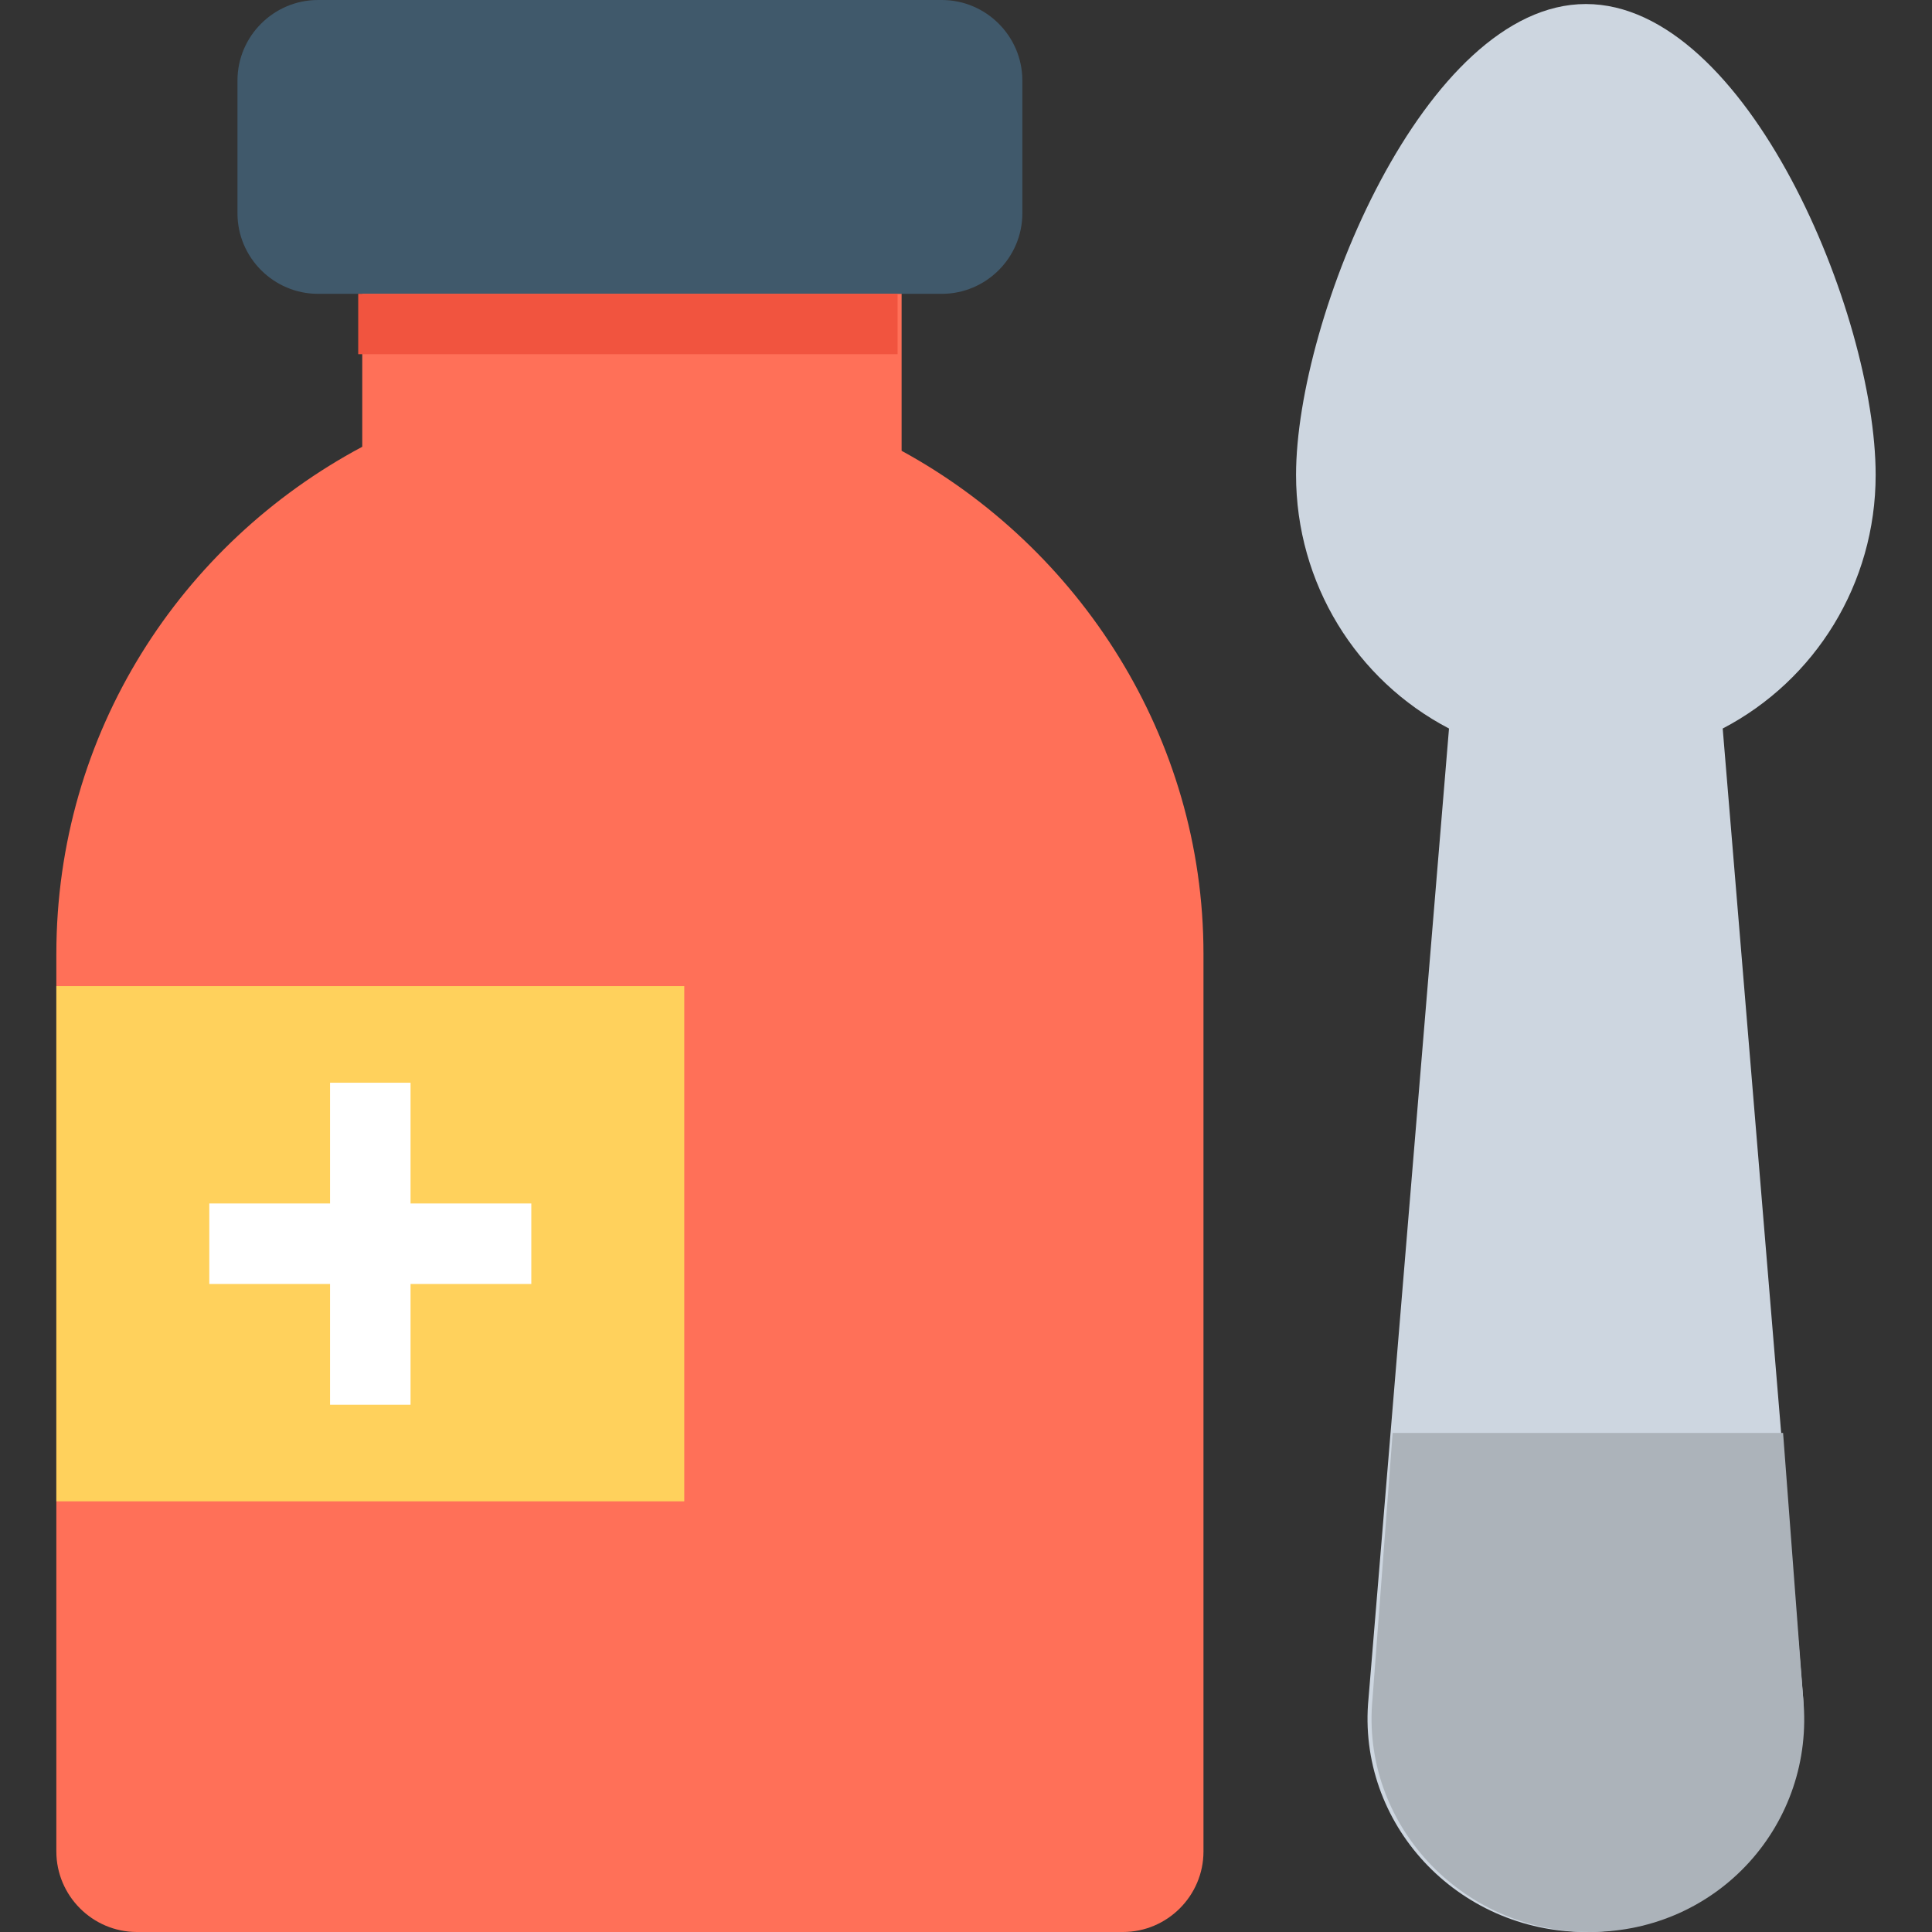 <?xml version="1.0" encoding="utf-8"?>
<!-- Generator: Adobe Illustrator 18.0.0, SVG Export Plug-In . SVG Version: 6.00 Build 0)  -->
<!DOCTYPE svg PUBLIC "-//W3C//DTD SVG 1.1//EN" "http://www.w3.org/Graphics/SVG/1.1/DTD/svg11.dtd">
<svg version="1.1" id="Layer_1" xmlns="http://www.w3.org/2000/svg" xmlns:xlink="http://www.w3.org/1999/xlink" x="0px" y="0px"
	 viewBox="0 0 48 48" enable-background="new 0 0 48 48" xml:space="preserve">
<rect x="0" y="0" width="48" height="48" fill="#333333" stroke="none"/>
<g>
	<path fill="#40596B" d="M23.4,0H7.9c-1.1,0-2,0.9-2,2v3.3c0,1.1,0.9,2,2,2h15.5c1.1,0,2-0.9,2-2V2C25.4,0.9,24.5,0,23.4,0z"/>
	<path fill="#FF7058" d="M29.9,23.7V46c0,1.1-0.9,2-2,2H3.4c-1.1,0-2-0.9-2-2V23.7c0-5.5,3.1-10.2,7.6-12.6V7.3h13.4v3.9
		C26.8,13.6,29.9,18.3,29.9,23.7z"/>
	<rect x="8.9" y="7.3" fill="#F1543F" width="13.4" height="1.5"/>
	<rect x="1.4" y="24.5" fill="#FFD15C" width="15.6" height="12.8"/>
	<polygon fill="#FFFFFF" points="13.2,29.9 10.2,29.9 10.2,26.9 8.2,26.9 8.2,29.9 5.2,29.9 5.2,31.9 8.2,31.9 8.2,34.9 10.2,34.9 
		10.2,31.9 13.2,31.9 	"/>
	<path fill="#CDD6E0" d="M42.8,18.1c2.3-1.2,3.8-3.6,3.8-6.3c0-4-3.2-11.7-7.2-11.7s-7.2,7.8-7.2,11.7c0,2.7,1.5,5.1,3.8,6.3
		l-2,24.1c-0.3,3.1,2.2,5.8,5.4,5.8c3.2,0,5.6-2.7,5.4-5.8L42.8,18.1z"/>
	<path fill="#ACB3BA" d="M44.8,42.2l-0.5-6.6h-9.7l-0.5,6.6c-0.3,3.1,2.2,5.8,5.4,5.8S45.1,45.3,44.8,42.2z"/>
</g>
</svg>
